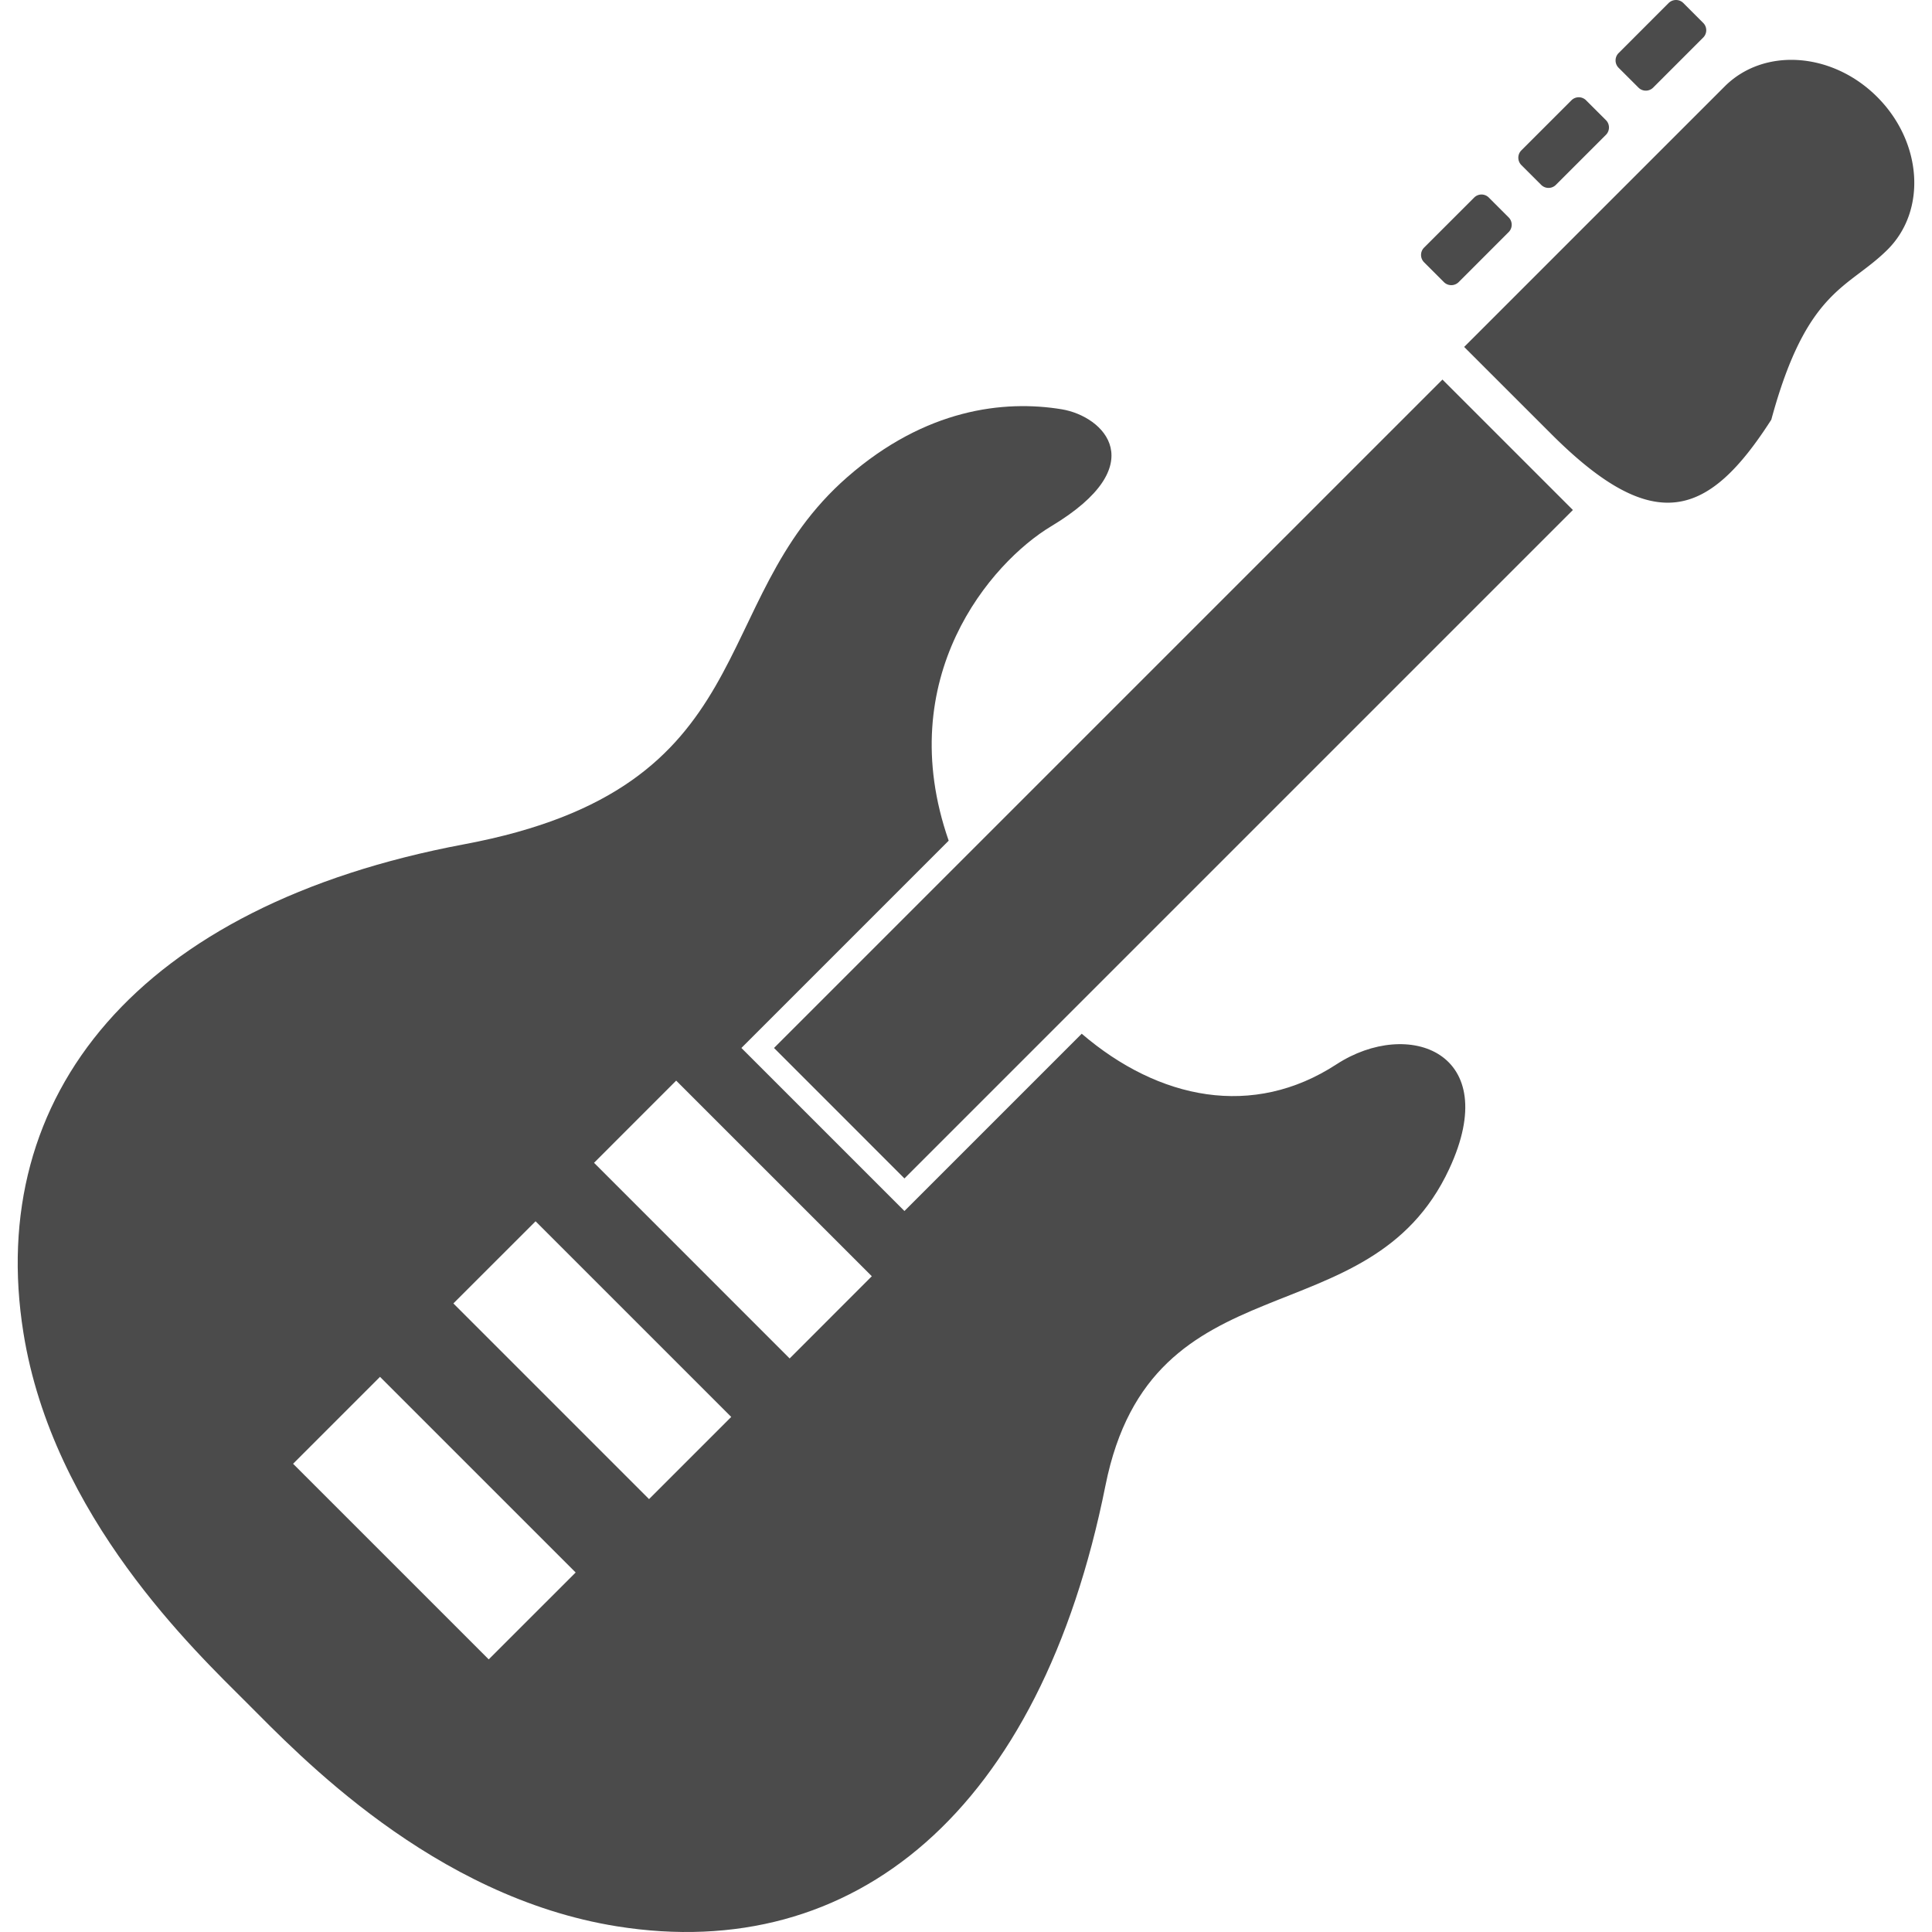 <svg xmlns="http://www.w3.org/2000/svg" viewBox="0 0 512 512" width="256px" height="256px"><path class="st0" d="M354.178 282.058c-22.11 14.417-47.05 9.41-67.511-8.107l-46.98 46.98-43.208-43.208 54.932-54.932c-15.064-43.244 11.181-73.721 27.159-83.323 27.007-16.192 14.044-29.146 2.762-31.009-15.256-2.5-36.08-.148-56.818 18.004-37.962 33.184-21.43 82.266-101.472 97.274C36.325 239.997-3.824 290.387 6.2 353.16c7.793 48.852 45.585 84.47 59.222 98.118 13.637 13.633 49.266 51.425 98.11 59.222 62.791 10.024 112.112-30.329 129.43-116.847 12.26-61.204 69.83-38.155 91.1-83.885 14.407-30.958-10.858-40.108-29.884-27.71zM129.516 439.753l-51.847-51.84 23.035-23.035 51.851 51.847-23.039 23.028zm42.486-42.475l-51.851-51.855 21.781-21.771 51.851 51.848-21.781 21.778zm37.264-37.275l-51.84-51.848 21.77-21.778 51.844 51.84-21.774 21.786z" fill="#4b4b4b"/><path class="st0" fill="#4b4b4b" d="M205.12 277.723l34.567 34.575 177.146-177.142-34.568-34.568zM497.474 25.691c-11.928-11.932-30.032-13.175-40.426-2.774l-38.903 38.895c-10.396 10.408-30.129 30.129-30.129 30.129s10.016 10.016 23.054 23.042c27.362 27.37 41.738 22.14 58.349-3.773 9.417-34.767 20.435-34.693 30.832-45.086 10.398-10.393 9.159-28.487-2.777-40.433zM434.206 23.212a2.75 2.75 0 0 0 3.887.015L451.36 9.956a2.733 2.733 0 0 0 0-3.89L446.1.799c-1.069-1.066-2.804-1.066-3.891 0l-13.264 13.27a2.761 2.761 0 0 0 0 3.891l5.261 5.252zM408.437 48.999a2.753 2.753 0 0 0 3.88 0l13.275-13.27a2.761 2.761 0 0 0 0-3.891l-5.26-5.252a2.737 2.737 0 0 0-3.887 0l-13.274 13.27c-1.069 1.065-1.069 2.804.008 3.891l5.258 5.252zM382.654 74.764a2.77 2.77 0 0 0 3.891.015l13.27-13.278a2.753 2.753 0 0 0 0-3.884l-5.259-5.259a2.737 2.737 0 0 0-3.887 0l-13.274 13.264a2.753 2.753 0 0 0 .007 3.891l5.252 5.251z"/></svg>